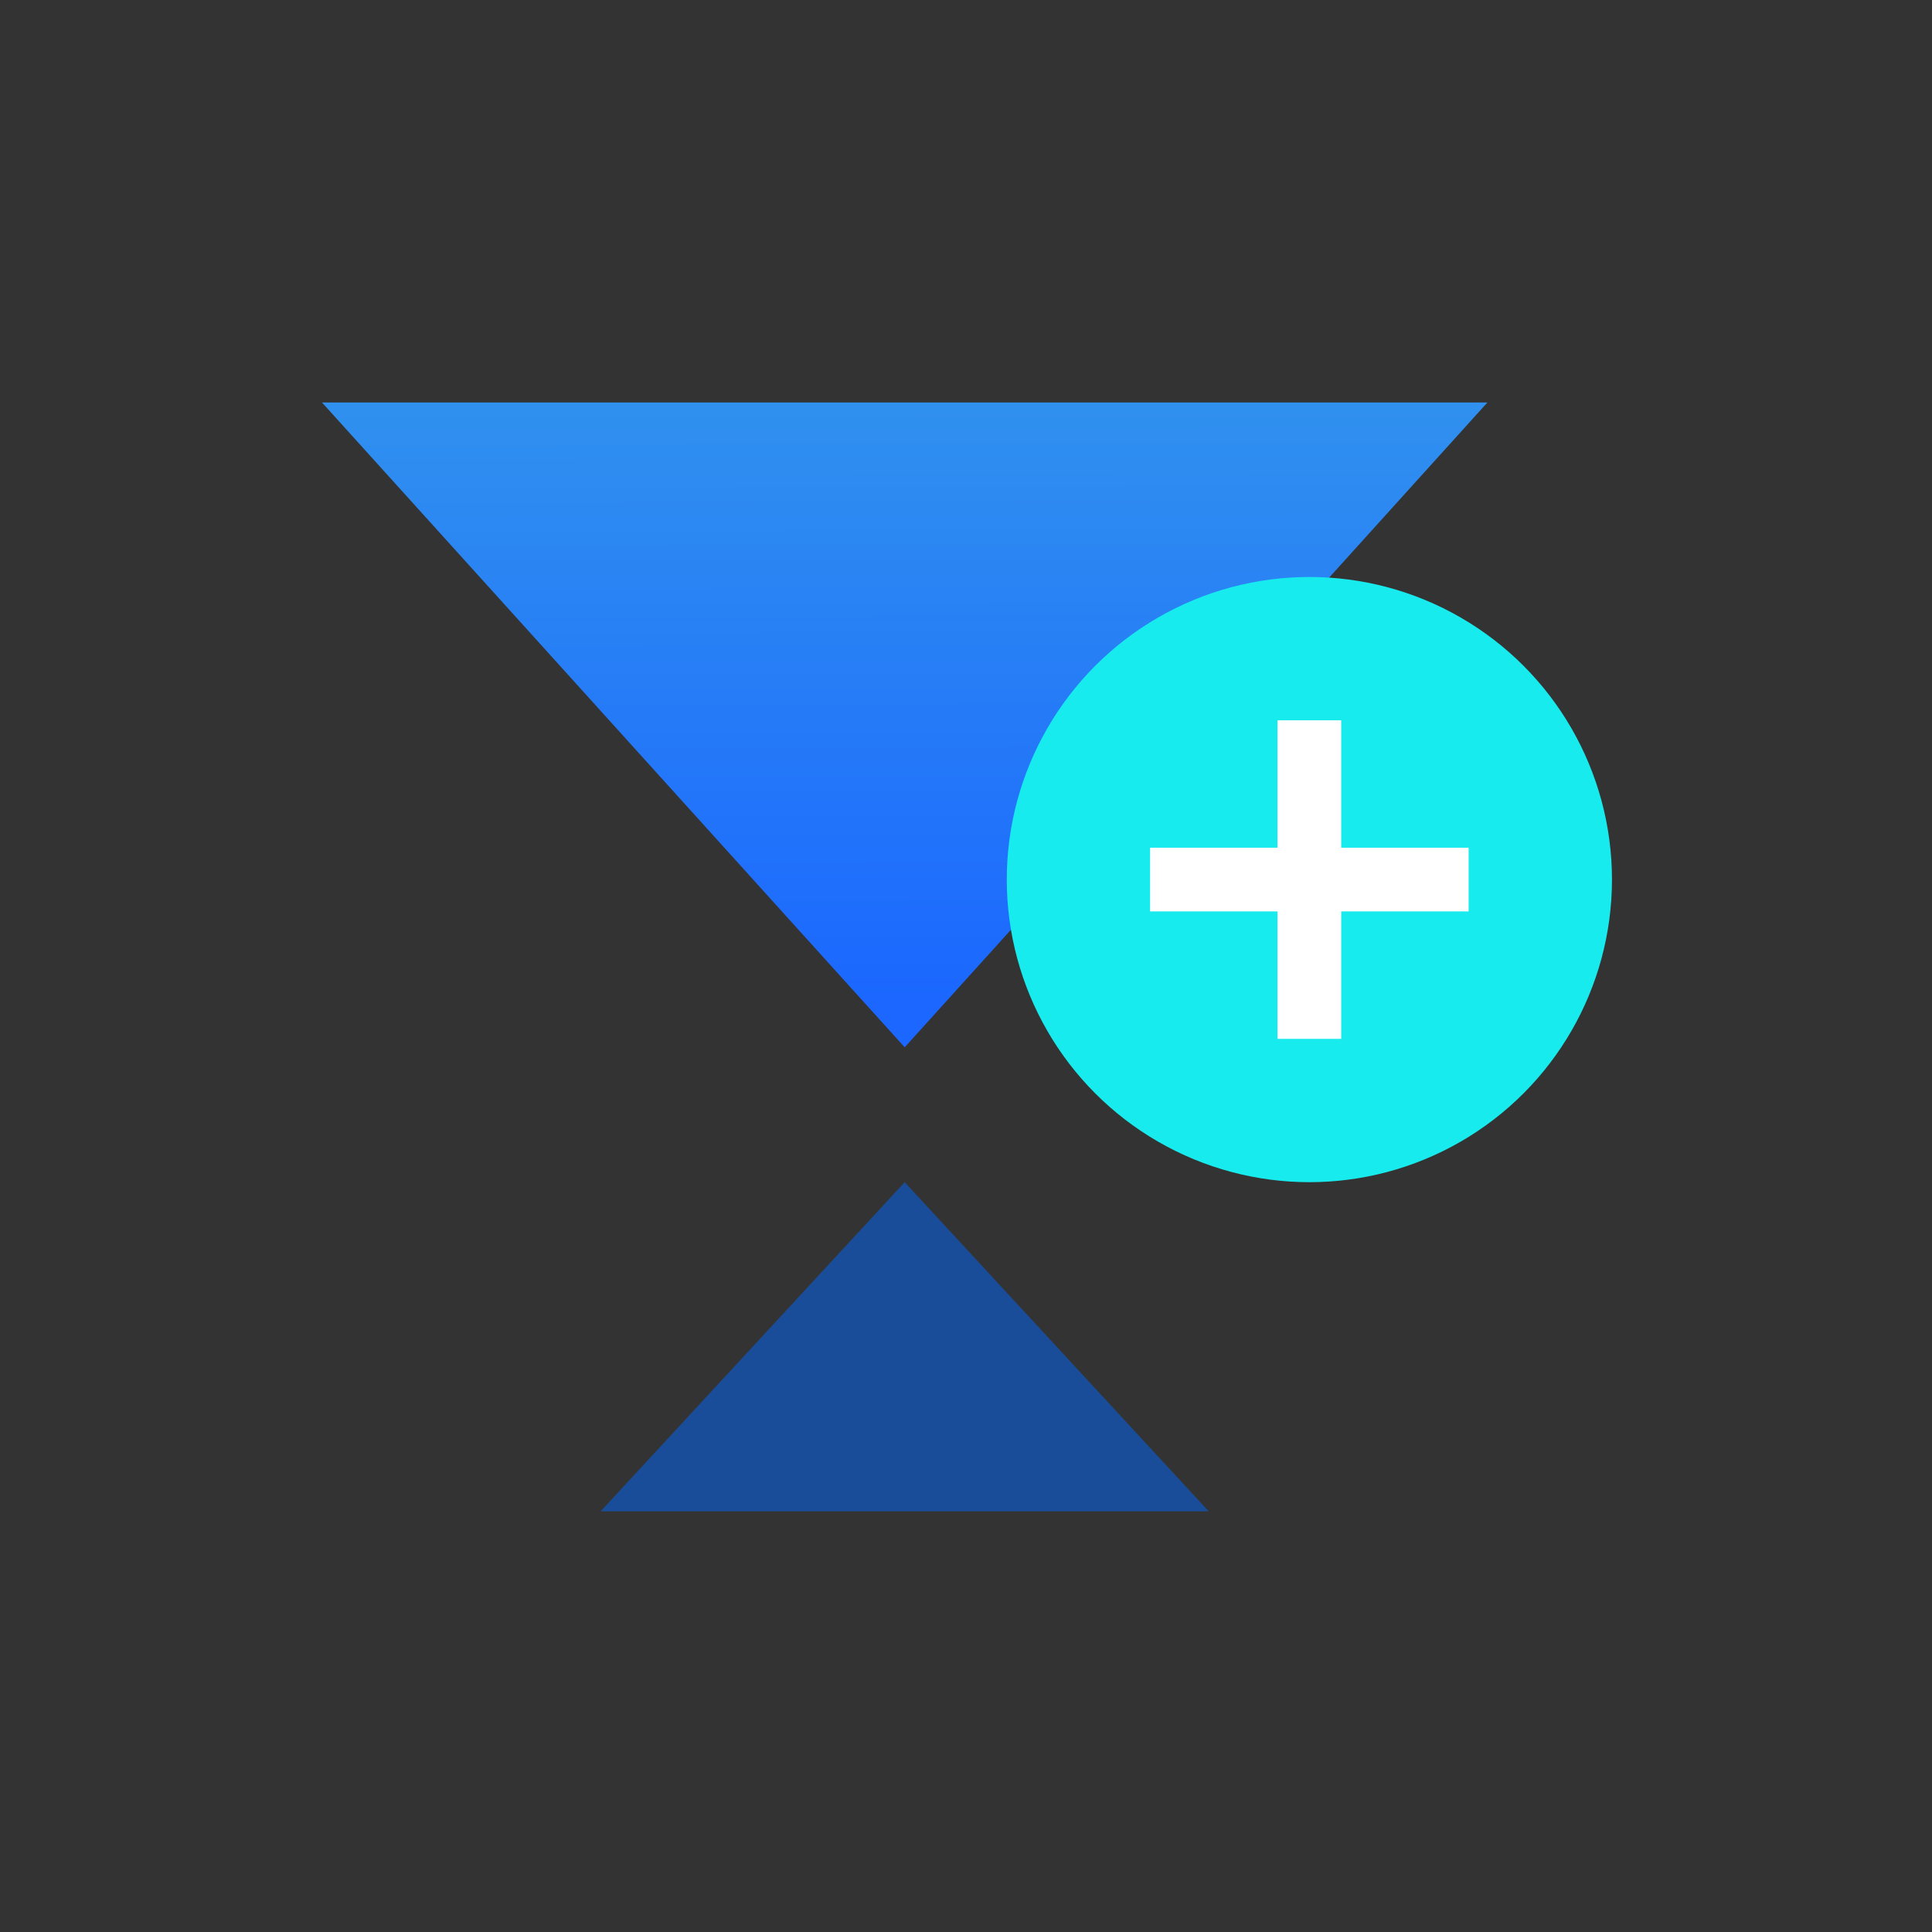 <svg width="48" height="48" viewBox="0 0 48 48" fill="none" xmlns="http://www.w3.org/2000/svg">
<rect x="0" y="0" width="48" height="48" fill="#333333" stroke="none"/>
<path d="M22.477 26.02L36.954 10H8L22.477 26.02Z" fill="url(#paint0_linear_74_9)"/>
<path d="M22.477 29.371L14.923 37.548H30.03L22.477 29.371Z" fill="#0069FF" fill-opacity="0.5"/>
<circle cx="32.531" cy="21.853" r="7.518" fill="#17EBEE"/>
<path fill-rule="evenodd" clip-rule="evenodd" d="M33.322 21.061V17.896H31.739V21.061H28.574V22.644H31.739V25.81H33.322V22.644H36.488V21.061H33.322Z" fill="white"/>
<defs>
<linearGradient id="paint0_linear_74_9" x1="22.555" y1="24.845" x2="22.516" y2="5.097" gradientUnits="userSpaceOnUse">
<stop stop-color="#1B67FF"/>
<stop offset="1" stop-color="#379EE9"/>
</linearGradient>
</defs>
</svg>
